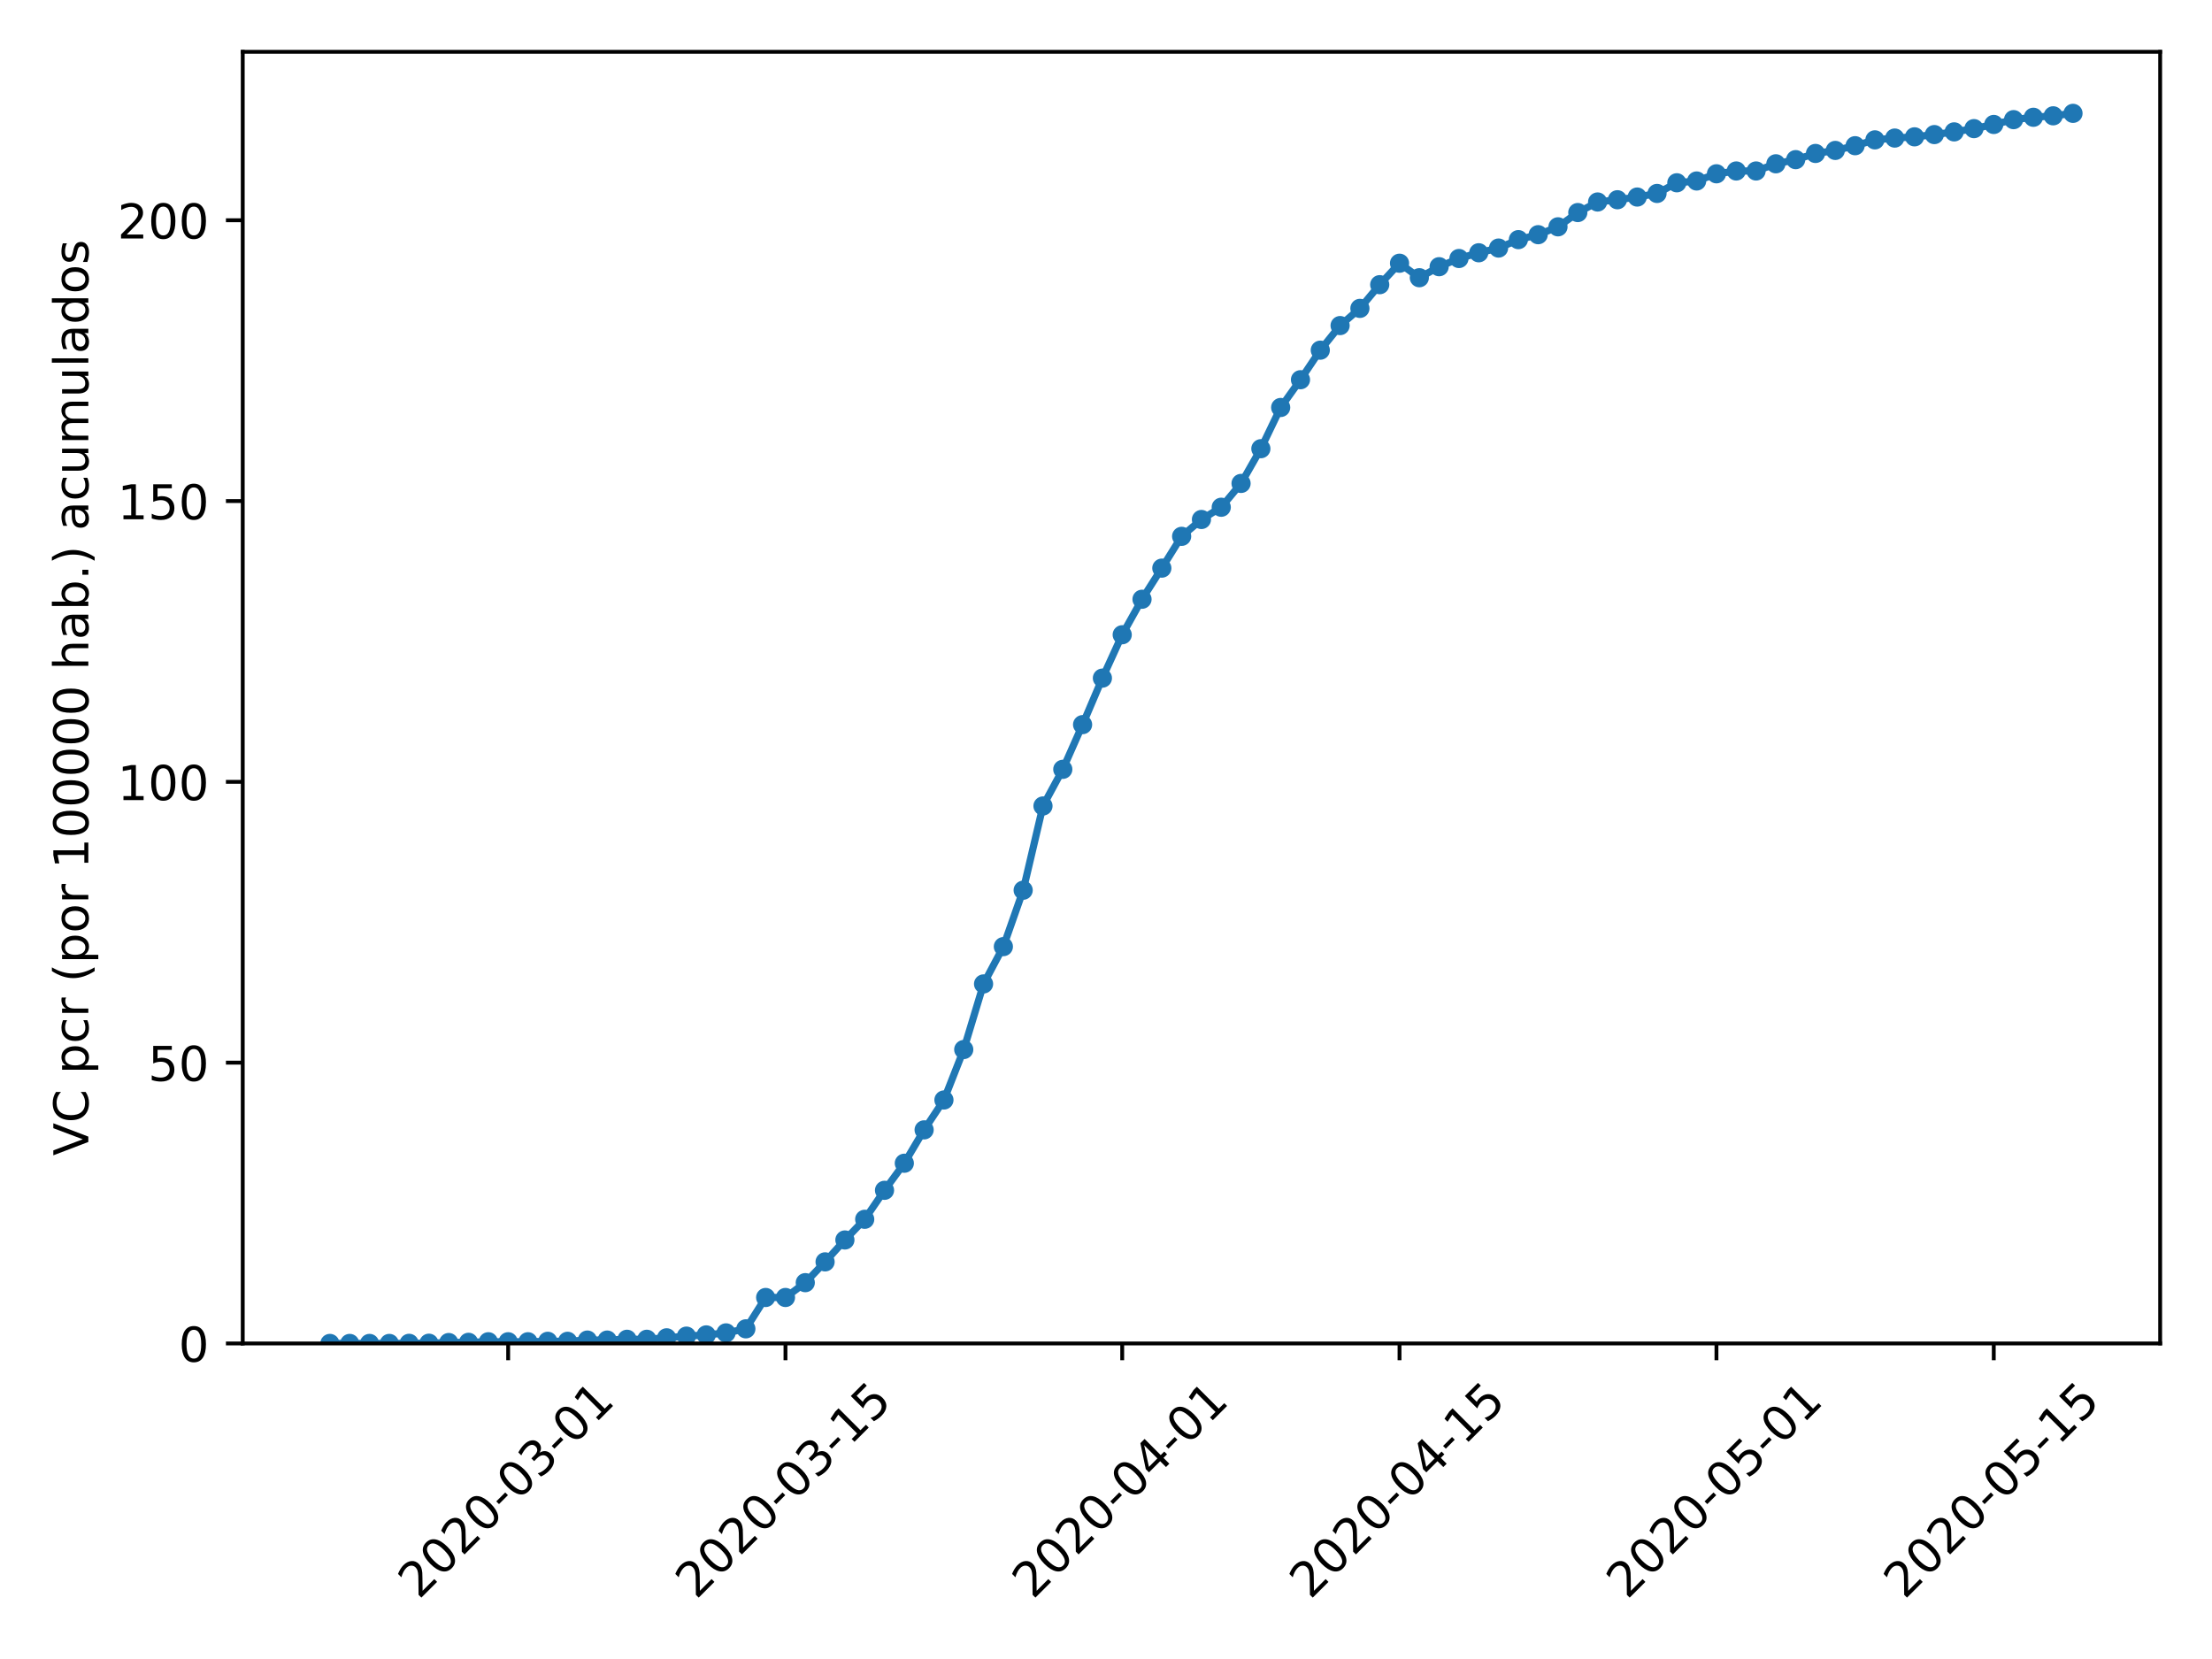 <?xml version="1.0" encoding="utf-8" standalone="no"?>
<!DOCTYPE svg PUBLIC "-//W3C//DTD SVG 1.1//EN"
  "http://www.w3.org/Graphics/SVG/1.1/DTD/svg11.dtd">
<!-- Created with matplotlib (https://matplotlib.org/) -->
<svg height="345.6pt" version="1.1" viewBox="0 0 460.8 345.6" width="460.8pt" xmlns="http://www.w3.org/2000/svg" xmlns:xlink="http://www.w3.org/1999/xlink">
 <defs>
  <style type="text/css">
*{stroke-linecap:butt;stroke-linejoin:round;}
  </style>
 </defs>
 <g id="figure_1">
  <g id="patch_1">
   <path d="M 0 345.6 
L 460.8 345.6 
L 460.8 0 
L 0 0 
z
" style="fill:#ffffff;"/>
  </g>
  <g id="axes_1">
   <g id="patch_2">
    <path d="M 50.566 279.863 
L 450 279.863 
L 450 10.8 
L 50.566 10.8 
z
" style="fill:#ffffff;"/>
   </g>
   <g id="matplotlib.axis_1">
    <g id="xtick_1">
     <g id="line2d_1">
      <defs>
       <path d="M 0 0 
L 0 3.5 
" id="m947753e158" style="stroke:#000000;stroke-width:0.8;"/>
      </defs>
      <g>
       <use style="stroke:#000000;stroke-width:0.8;" x="105.859" xlink:href="#m947753e158" y="279.863"/>
      </g>
     </g>
     <g id="text_1">
      <!-- 2020-03-01 -->
      <defs>
       <path d="M 19.188 8.297 
L 53.609 8.297 
L 53.609 0 
L 7.328 0 
L 7.328 8.297 
Q 12.938 14.109 22.625 23.891 
Q 32.328 33.688 34.812 36.531 
Q 39.547 41.844 41.422 45.531 
Q 43.312 49.219 43.312 52.781 
Q 43.312 58.594 39.234 62.25 
Q 35.156 65.922 28.609 65.922 
Q 23.969 65.922 18.812 64.312 
Q 13.672 62.703 7.812 59.422 
L 7.812 69.391 
Q 13.766 71.781 18.938 73 
Q 24.125 74.219 28.422 74.219 
Q 39.75 74.219 46.484 68.547 
Q 53.219 62.891 53.219 53.422 
Q 53.219 48.922 51.531 44.891 
Q 49.859 40.875 45.406 35.406 
Q 44.188 33.984 37.641 27.219 
Q 31.109 20.453 19.188 8.297 
z
" id="DejaVuSans-50"/>
       <path d="M 31.781 66.406 
Q 24.172 66.406 20.328 58.906 
Q 16.5 51.422 16.5 36.375 
Q 16.5 21.391 20.328 13.891 
Q 24.172 6.391 31.781 6.391 
Q 39.453 6.391 43.281 13.891 
Q 47.125 21.391 47.125 36.375 
Q 47.125 51.422 43.281 58.906 
Q 39.453 66.406 31.781 66.406 
z
M 31.781 74.219 
Q 44.047 74.219 50.516 64.516 
Q 56.984 54.828 56.984 36.375 
Q 56.984 17.969 50.516 8.266 
Q 44.047 -1.422 31.781 -1.422 
Q 19.531 -1.422 13.062 8.266 
Q 6.594 17.969 6.594 36.375 
Q 6.594 54.828 13.062 64.516 
Q 19.531 74.219 31.781 74.219 
z
" id="DejaVuSans-48"/>
       <path d="M 4.891 31.391 
L 31.203 31.391 
L 31.203 23.391 
L 4.891 23.391 
z
" id="DejaVuSans-45"/>
       <path d="M 40.578 39.312 
Q 47.656 37.797 51.625 33 
Q 55.609 28.219 55.609 21.188 
Q 55.609 10.406 48.188 4.484 
Q 40.766 -1.422 27.094 -1.422 
Q 22.516 -1.422 17.656 -0.516 
Q 12.797 0.391 7.625 2.203 
L 7.625 11.719 
Q 11.719 9.328 16.594 8.109 
Q 21.484 6.891 26.812 6.891 
Q 36.078 6.891 40.938 10.547 
Q 45.797 14.203 45.797 21.188 
Q 45.797 27.641 41.281 31.266 
Q 36.766 34.906 28.719 34.906 
L 20.219 34.906 
L 20.219 43.016 
L 29.109 43.016 
Q 36.375 43.016 40.234 45.922 
Q 44.094 48.828 44.094 54.297 
Q 44.094 59.906 40.109 62.906 
Q 36.141 65.922 28.719 65.922 
Q 24.656 65.922 20.016 65.031 
Q 15.375 64.156 9.812 62.312 
L 9.812 71.094 
Q 15.438 72.656 20.344 73.438 
Q 25.25 74.219 29.594 74.219 
Q 40.828 74.219 47.359 69.109 
Q 53.906 64.016 53.906 55.328 
Q 53.906 49.266 50.438 45.094 
Q 46.969 40.922 40.578 39.312 
z
" id="DejaVuSans-51"/>
       <path d="M 12.406 8.297 
L 28.516 8.297 
L 28.516 63.922 
L 10.984 60.406 
L 10.984 69.391 
L 28.422 72.906 
L 38.281 72.906 
L 38.281 8.297 
L 54.391 8.297 
L 54.391 0 
L 12.406 0 
z
" id="DejaVuSans-49"/>
      </defs>
      <g transform="translate(87.263 333.329)rotate(-45)scale(0.1 -0.1)">
       <use xlink:href="#DejaVuSans-50"/>
       <use x="63.623" xlink:href="#DejaVuSans-48"/>
       <use x="127.246" xlink:href="#DejaVuSans-50"/>
       <use x="190.869" xlink:href="#DejaVuSans-48"/>
       <use x="254.492" xlink:href="#DejaVuSans-45"/>
       <use x="290.576" xlink:href="#DejaVuSans-48"/>
       <use x="354.199" xlink:href="#DejaVuSans-51"/>
       <use x="417.822" xlink:href="#DejaVuSans-45"/>
       <use x="453.906" xlink:href="#DejaVuSans-48"/>
       <use x="517.529" xlink:href="#DejaVuSans-49"/>
      </g>
     </g>
    </g>
    <g id="xtick_2">
     <g id="line2d_2">
      <g>
       <use style="stroke:#000000;stroke-width:0.8;" x="163.629" xlink:href="#m947753e158" y="279.863"/>
      </g>
     </g>
     <g id="text_2">
      <!-- 2020-03-15 -->
      <defs>
       <path d="M 10.797 72.906 
L 49.516 72.906 
L 49.516 64.594 
L 19.828 64.594 
L 19.828 46.734 
Q 21.969 47.469 24.109 47.828 
Q 26.266 48.188 28.422 48.188 
Q 40.625 48.188 47.75 41.5 
Q 54.891 34.812 54.891 23.391 
Q 54.891 11.625 47.562 5.094 
Q 40.234 -1.422 26.906 -1.422 
Q 22.312 -1.422 17.547 -0.641 
Q 12.797 0.141 7.719 1.703 
L 7.719 11.625 
Q 12.109 9.234 16.797 8.062 
Q 21.484 6.891 26.703 6.891 
Q 35.156 6.891 40.078 11.328 
Q 45.016 15.766 45.016 23.391 
Q 45.016 31 40.078 35.438 
Q 35.156 39.891 26.703 39.891 
Q 22.75 39.891 18.812 39.016 
Q 14.891 38.141 10.797 36.281 
z
" id="DejaVuSans-53"/>
      </defs>
      <g transform="translate(145.033 333.329)rotate(-45)scale(0.1 -0.1)">
       <use xlink:href="#DejaVuSans-50"/>
       <use x="63.623" xlink:href="#DejaVuSans-48"/>
       <use x="127.246" xlink:href="#DejaVuSans-50"/>
       <use x="190.869" xlink:href="#DejaVuSans-48"/>
       <use x="254.492" xlink:href="#DejaVuSans-45"/>
       <use x="290.576" xlink:href="#DejaVuSans-48"/>
       <use x="354.199" xlink:href="#DejaVuSans-51"/>
       <use x="417.822" xlink:href="#DejaVuSans-45"/>
       <use x="453.906" xlink:href="#DejaVuSans-49"/>
       <use x="517.529" xlink:href="#DejaVuSans-53"/>
      </g>
     </g>
    </g>
    <g id="xtick_3">
     <g id="line2d_3">
      <g>
       <use style="stroke:#000000;stroke-width:0.8;" x="233.777" xlink:href="#m947753e158" y="279.863"/>
      </g>
     </g>
     <g id="text_3">
      <!-- 2020-04-01 -->
      <defs>
       <path d="M 37.797 64.312 
L 12.891 25.391 
L 37.797 25.391 
z
M 35.203 72.906 
L 47.609 72.906 
L 47.609 25.391 
L 58.016 25.391 
L 58.016 17.188 
L 47.609 17.188 
L 47.609 0 
L 37.797 0 
L 37.797 17.188 
L 4.891 17.188 
L 4.891 26.703 
z
" id="DejaVuSans-52"/>
      </defs>
      <g transform="translate(215.181 333.329)rotate(-45)scale(0.1 -0.1)">
       <use xlink:href="#DejaVuSans-50"/>
       <use x="63.623" xlink:href="#DejaVuSans-48"/>
       <use x="127.246" xlink:href="#DejaVuSans-50"/>
       <use x="190.869" xlink:href="#DejaVuSans-48"/>
       <use x="254.492" xlink:href="#DejaVuSans-45"/>
       <use x="290.576" xlink:href="#DejaVuSans-48"/>
       <use x="354.199" xlink:href="#DejaVuSans-52"/>
       <use x="417.822" xlink:href="#DejaVuSans-45"/>
       <use x="453.906" xlink:href="#DejaVuSans-48"/>
       <use x="517.529" xlink:href="#DejaVuSans-49"/>
      </g>
     </g>
    </g>
    <g id="xtick_4">
     <g id="line2d_4">
      <g>
       <use style="stroke:#000000;stroke-width:0.8;" x="291.547" xlink:href="#m947753e158" y="279.863"/>
      </g>
     </g>
     <g id="text_4">
      <!-- 2020-04-15 -->
      <g transform="translate(272.951 333.329)rotate(-45)scale(0.1 -0.1)">
       <use xlink:href="#DejaVuSans-50"/>
       <use x="63.623" xlink:href="#DejaVuSans-48"/>
       <use x="127.246" xlink:href="#DejaVuSans-50"/>
       <use x="190.869" xlink:href="#DejaVuSans-48"/>
       <use x="254.492" xlink:href="#DejaVuSans-45"/>
       <use x="290.576" xlink:href="#DejaVuSans-48"/>
       <use x="354.199" xlink:href="#DejaVuSans-52"/>
       <use x="417.822" xlink:href="#DejaVuSans-45"/>
       <use x="453.906" xlink:href="#DejaVuSans-49"/>
       <use x="517.529" xlink:href="#DejaVuSans-53"/>
      </g>
     </g>
    </g>
    <g id="xtick_5">
     <g id="line2d_5">
      <g>
       <use style="stroke:#000000;stroke-width:0.8;" x="357.569" xlink:href="#m947753e158" y="279.863"/>
      </g>
     </g>
     <g id="text_5">
      <!-- 2020-05-01 -->
      <g transform="translate(338.973 333.329)rotate(-45)scale(0.1 -0.1)">
       <use xlink:href="#DejaVuSans-50"/>
       <use x="63.623" xlink:href="#DejaVuSans-48"/>
       <use x="127.246" xlink:href="#DejaVuSans-50"/>
       <use x="190.869" xlink:href="#DejaVuSans-48"/>
       <use x="254.492" xlink:href="#DejaVuSans-45"/>
       <use x="290.576" xlink:href="#DejaVuSans-48"/>
       <use x="354.199" xlink:href="#DejaVuSans-53"/>
       <use x="417.822" xlink:href="#DejaVuSans-45"/>
       <use x="453.906" xlink:href="#DejaVuSans-48"/>
       <use x="517.529" xlink:href="#DejaVuSans-49"/>
      </g>
     </g>
    </g>
    <g id="xtick_6">
     <g id="line2d_6">
      <g>
       <use style="stroke:#000000;stroke-width:0.8;" x="415.338" xlink:href="#m947753e158" y="279.863"/>
      </g>
     </g>
     <g id="text_6">
      <!-- 2020-05-15 -->
      <g transform="translate(396.743 333.329)rotate(-45)scale(0.1 -0.1)">
       <use xlink:href="#DejaVuSans-50"/>
       <use x="63.623" xlink:href="#DejaVuSans-48"/>
       <use x="127.246" xlink:href="#DejaVuSans-50"/>
       <use x="190.869" xlink:href="#DejaVuSans-48"/>
       <use x="254.492" xlink:href="#DejaVuSans-45"/>
       <use x="290.576" xlink:href="#DejaVuSans-48"/>
       <use x="354.199" xlink:href="#DejaVuSans-53"/>
       <use x="417.822" xlink:href="#DejaVuSans-45"/>
       <use x="453.906" xlink:href="#DejaVuSans-49"/>
       <use x="517.529" xlink:href="#DejaVuSans-53"/>
      </g>
     </g>
    </g>
   </g>
   <g id="matplotlib.axis_2">
    <g id="ytick_1">
     <g id="line2d_7">
      <defs>
       <path d="M 0 0 
L -3.5 0 
" id="ma69612e1f2" style="stroke:#000000;stroke-width:0.8;"/>
      </defs>
      <g>
       <use style="stroke:#000000;stroke-width:0.8;" x="50.566" xlink:href="#ma69612e1f2" y="279.863"/>
      </g>
     </g>
     <g id="text_7">
      <!-- 0 -->
      <g transform="translate(37.203 283.662)scale(0.1 -0.1)">
       <use xlink:href="#DejaVuSans-48"/>
      </g>
     </g>
    </g>
    <g id="ytick_2">
     <g id="line2d_8">
      <g>
       <use style="stroke:#000000;stroke-width:0.8;" x="50.566" xlink:href="#ma69612e1f2" y="221.368"/>
      </g>
     </g>
     <g id="text_8">
      <!-- 50 -->
      <g transform="translate(30.841 225.167)scale(0.1 -0.1)">
       <use xlink:href="#DejaVuSans-53"/>
       <use x="63.623" xlink:href="#DejaVuSans-48"/>
      </g>
     </g>
    </g>
    <g id="ytick_3">
     <g id="line2d_9">
      <g>
       <use style="stroke:#000000;stroke-width:0.8;" x="50.566" xlink:href="#ma69612e1f2" y="162.873"/>
      </g>
     </g>
     <g id="text_9">
      <!-- 100 -->
      <g transform="translate(24.478 166.672)scale(0.1 -0.1)">
       <use xlink:href="#DejaVuSans-49"/>
       <use x="63.623" xlink:href="#DejaVuSans-48"/>
       <use x="127.246" xlink:href="#DejaVuSans-48"/>
      </g>
     </g>
    </g>
    <g id="ytick_4">
     <g id="line2d_10">
      <g>
       <use style="stroke:#000000;stroke-width:0.8;" x="50.566" xlink:href="#ma69612e1f2" y="104.378"/>
      </g>
     </g>
     <g id="text_10">
      <!-- 150 -->
      <g transform="translate(24.478 108.177)scale(0.1 -0.1)">
       <use xlink:href="#DejaVuSans-49"/>
       <use x="63.623" xlink:href="#DejaVuSans-53"/>
       <use x="127.246" xlink:href="#DejaVuSans-48"/>
      </g>
     </g>
    </g>
    <g id="ytick_5">
     <g id="line2d_11">
      <g>
       <use style="stroke:#000000;stroke-width:0.8;" x="50.566" xlink:href="#ma69612e1f2" y="45.883"/>
      </g>
     </g>
     <g id="text_11">
      <!-- 200 -->
      <g transform="translate(24.478 49.682)scale(0.1 -0.1)">
       <use xlink:href="#DejaVuSans-50"/>
       <use x="63.623" xlink:href="#DejaVuSans-48"/>
       <use x="127.246" xlink:href="#DejaVuSans-48"/>
      </g>
     </g>
    </g>
    <g id="text_12">
     <!-- VC pcr (por 100000 hab.) acumulados -->
     <defs>
      <path d="M 28.609 0 
L 0.781 72.906 
L 11.078 72.906 
L 34.188 11.531 
L 57.328 72.906 
L 67.578 72.906 
L 39.797 0 
z
" id="DejaVuSans-86"/>
      <path d="M 64.406 67.281 
L 64.406 56.891 
Q 59.422 61.531 53.781 63.812 
Q 48.141 66.109 41.797 66.109 
Q 29.297 66.109 22.656 58.469 
Q 16.016 50.828 16.016 36.375 
Q 16.016 21.969 22.656 14.328 
Q 29.297 6.688 41.797 6.688 
Q 48.141 6.688 53.781 8.984 
Q 59.422 11.281 64.406 15.922 
L 64.406 5.609 
Q 59.234 2.094 53.438 0.328 
Q 47.656 -1.422 41.219 -1.422 
Q 24.656 -1.422 15.125 8.703 
Q 5.609 18.844 5.609 36.375 
Q 5.609 53.953 15.125 64.078 
Q 24.656 74.219 41.219 74.219 
Q 47.75 74.219 53.531 72.484 
Q 59.328 70.75 64.406 67.281 
z
" id="DejaVuSans-67"/>
      <path id="DejaVuSans-32"/>
      <path d="M 18.109 8.203 
L 18.109 -20.797 
L 9.078 -20.797 
L 9.078 54.688 
L 18.109 54.688 
L 18.109 46.391 
Q 20.953 51.266 25.266 53.625 
Q 29.594 56 35.594 56 
Q 45.562 56 51.781 48.094 
Q 58.016 40.188 58.016 27.297 
Q 58.016 14.406 51.781 6.484 
Q 45.562 -1.422 35.594 -1.422 
Q 29.594 -1.422 25.266 0.953 
Q 20.953 3.328 18.109 8.203 
z
M 48.688 27.297 
Q 48.688 37.203 44.609 42.844 
Q 40.531 48.484 33.406 48.484 
Q 26.266 48.484 22.188 42.844 
Q 18.109 37.203 18.109 27.297 
Q 18.109 17.391 22.188 11.75 
Q 26.266 6.109 33.406 6.109 
Q 40.531 6.109 44.609 11.75 
Q 48.688 17.391 48.688 27.297 
z
" id="DejaVuSans-112"/>
      <path d="M 48.781 52.594 
L 48.781 44.188 
Q 44.969 46.297 41.141 47.344 
Q 37.312 48.391 33.406 48.391 
Q 24.656 48.391 19.812 42.844 
Q 14.984 37.312 14.984 27.297 
Q 14.984 17.281 19.812 11.734 
Q 24.656 6.203 33.406 6.203 
Q 37.312 6.203 41.141 7.25 
Q 44.969 8.297 48.781 10.406 
L 48.781 2.094 
Q 45.016 0.344 40.984 -0.531 
Q 36.969 -1.422 32.422 -1.422 
Q 20.062 -1.422 12.781 6.344 
Q 5.516 14.109 5.516 27.297 
Q 5.516 40.672 12.859 48.328 
Q 20.219 56 33.016 56 
Q 37.156 56 41.109 55.141 
Q 45.062 54.297 48.781 52.594 
z
" id="DejaVuSans-99"/>
      <path d="M 41.109 46.297 
Q 39.594 47.172 37.812 47.578 
Q 36.031 48 33.891 48 
Q 26.266 48 22.188 43.047 
Q 18.109 38.094 18.109 28.812 
L 18.109 0 
L 9.078 0 
L 9.078 54.688 
L 18.109 54.688 
L 18.109 46.188 
Q 20.953 51.172 25.484 53.578 
Q 30.031 56 36.531 56 
Q 37.453 56 38.578 55.875 
Q 39.703 55.766 41.062 55.516 
z
" id="DejaVuSans-114"/>
      <path d="M 31 75.875 
Q 24.469 64.656 21.281 53.656 
Q 18.109 42.672 18.109 31.391 
Q 18.109 20.125 21.312 9.062 
Q 24.516 -2 31 -13.188 
L 23.188 -13.188 
Q 15.875 -1.703 12.234 9.375 
Q 8.594 20.453 8.594 31.391 
Q 8.594 42.281 12.203 53.312 
Q 15.828 64.359 23.188 75.875 
z
" id="DejaVuSans-40"/>
      <path d="M 30.609 48.391 
Q 23.391 48.391 19.188 42.75 
Q 14.984 37.109 14.984 27.297 
Q 14.984 17.484 19.156 11.844 
Q 23.344 6.203 30.609 6.203 
Q 37.797 6.203 41.984 11.859 
Q 46.188 17.531 46.188 27.297 
Q 46.188 37.016 41.984 42.703 
Q 37.797 48.391 30.609 48.391 
z
M 30.609 56 
Q 42.328 56 49.016 48.375 
Q 55.719 40.766 55.719 27.297 
Q 55.719 13.875 49.016 6.219 
Q 42.328 -1.422 30.609 -1.422 
Q 18.844 -1.422 12.172 6.219 
Q 5.516 13.875 5.516 27.297 
Q 5.516 40.766 12.172 48.375 
Q 18.844 56 30.609 56 
z
" id="DejaVuSans-111"/>
      <path d="M 54.891 33.016 
L 54.891 0 
L 45.906 0 
L 45.906 32.719 
Q 45.906 40.484 42.875 44.328 
Q 39.844 48.188 33.797 48.188 
Q 26.516 48.188 22.312 43.547 
Q 18.109 38.922 18.109 30.906 
L 18.109 0 
L 9.078 0 
L 9.078 75.984 
L 18.109 75.984 
L 18.109 46.188 
Q 21.344 51.125 25.703 53.562 
Q 30.078 56 35.797 56 
Q 45.219 56 50.047 50.172 
Q 54.891 44.344 54.891 33.016 
z
" id="DejaVuSans-104"/>
      <path d="M 34.281 27.484 
Q 23.391 27.484 19.188 25 
Q 14.984 22.516 14.984 16.5 
Q 14.984 11.719 18.141 8.906 
Q 21.297 6.109 26.703 6.109 
Q 34.188 6.109 38.703 11.406 
Q 43.219 16.703 43.219 25.484 
L 43.219 27.484 
z
M 52.203 31.203 
L 52.203 0 
L 43.219 0 
L 43.219 8.297 
Q 40.141 3.328 35.547 0.953 
Q 30.953 -1.422 24.312 -1.422 
Q 15.922 -1.422 10.953 3.297 
Q 6 8.016 6 15.922 
Q 6 25.141 12.172 29.828 
Q 18.359 34.516 30.609 34.516 
L 43.219 34.516 
L 43.219 35.406 
Q 43.219 41.609 39.141 45 
Q 35.062 48.391 27.688 48.391 
Q 23 48.391 18.547 47.266 
Q 14.109 46.141 10.016 43.891 
L 10.016 52.203 
Q 14.938 54.109 19.578 55.047 
Q 24.219 56 28.609 56 
Q 40.484 56 46.344 49.844 
Q 52.203 43.703 52.203 31.203 
z
" id="DejaVuSans-97"/>
      <path d="M 48.688 27.297 
Q 48.688 37.203 44.609 42.844 
Q 40.531 48.484 33.406 48.484 
Q 26.266 48.484 22.188 42.844 
Q 18.109 37.203 18.109 27.297 
Q 18.109 17.391 22.188 11.75 
Q 26.266 6.109 33.406 6.109 
Q 40.531 6.109 44.609 11.75 
Q 48.688 17.391 48.688 27.297 
z
M 18.109 46.391 
Q 20.953 51.266 25.266 53.625 
Q 29.594 56 35.594 56 
Q 45.562 56 51.781 48.094 
Q 58.016 40.188 58.016 27.297 
Q 58.016 14.406 51.781 6.484 
Q 45.562 -1.422 35.594 -1.422 
Q 29.594 -1.422 25.266 0.953 
Q 20.953 3.328 18.109 8.203 
L 18.109 0 
L 9.078 0 
L 9.078 75.984 
L 18.109 75.984 
z
" id="DejaVuSans-98"/>
      <path d="M 10.688 12.406 
L 21 12.406 
L 21 0 
L 10.688 0 
z
" id="DejaVuSans-46"/>
      <path d="M 8.016 75.875 
L 15.828 75.875 
Q 23.141 64.359 26.781 53.312 
Q 30.422 42.281 30.422 31.391 
Q 30.422 20.453 26.781 9.375 
Q 23.141 -1.703 15.828 -13.188 
L 8.016 -13.188 
Q 14.5 -2 17.703 9.062 
Q 20.906 20.125 20.906 31.391 
Q 20.906 42.672 17.703 53.656 
Q 14.5 64.656 8.016 75.875 
z
" id="DejaVuSans-41"/>
      <path d="M 8.5 21.578 
L 8.5 54.688 
L 17.484 54.688 
L 17.484 21.922 
Q 17.484 14.156 20.5 10.266 
Q 23.531 6.391 29.594 6.391 
Q 36.859 6.391 41.078 11.031 
Q 45.312 15.672 45.312 23.688 
L 45.312 54.688 
L 54.297 54.688 
L 54.297 0 
L 45.312 0 
L 45.312 8.406 
Q 42.047 3.422 37.719 1 
Q 33.406 -1.422 27.688 -1.422 
Q 18.266 -1.422 13.375 4.438 
Q 8.5 10.297 8.5 21.578 
z
M 31.109 56 
z
" id="DejaVuSans-117"/>
      <path d="M 52 44.188 
Q 55.375 50.25 60.062 53.125 
Q 64.75 56 71.094 56 
Q 79.641 56 84.281 50.016 
Q 88.922 44.047 88.922 33.016 
L 88.922 0 
L 79.891 0 
L 79.891 32.719 
Q 79.891 40.578 77.094 44.375 
Q 74.312 48.188 68.609 48.188 
Q 61.625 48.188 57.562 43.547 
Q 53.516 38.922 53.516 30.906 
L 53.516 0 
L 44.484 0 
L 44.484 32.719 
Q 44.484 40.625 41.703 44.406 
Q 38.922 48.188 33.109 48.188 
Q 26.219 48.188 22.156 43.531 
Q 18.109 38.875 18.109 30.906 
L 18.109 0 
L 9.078 0 
L 9.078 54.688 
L 18.109 54.688 
L 18.109 46.188 
Q 21.188 51.219 25.484 53.609 
Q 29.781 56 35.688 56 
Q 41.656 56 45.828 52.969 
Q 50 49.953 52 44.188 
z
" id="DejaVuSans-109"/>
      <path d="M 9.422 75.984 
L 18.406 75.984 
L 18.406 0 
L 9.422 0 
z
" id="DejaVuSans-108"/>
      <path d="M 45.406 46.391 
L 45.406 75.984 
L 54.391 75.984 
L 54.391 0 
L 45.406 0 
L 45.406 8.203 
Q 42.578 3.328 38.25 0.953 
Q 33.938 -1.422 27.875 -1.422 
Q 17.969 -1.422 11.734 6.484 
Q 5.516 14.406 5.516 27.297 
Q 5.516 40.188 11.734 48.094 
Q 17.969 56 27.875 56 
Q 33.938 56 38.25 53.625 
Q 42.578 51.266 45.406 46.391 
z
M 14.797 27.297 
Q 14.797 17.391 18.875 11.75 
Q 22.953 6.109 30.078 6.109 
Q 37.203 6.109 41.297 11.75 
Q 45.406 17.391 45.406 27.297 
Q 45.406 37.203 41.297 42.844 
Q 37.203 48.484 30.078 48.484 
Q 22.953 48.484 18.875 42.844 
Q 14.797 37.203 14.797 27.297 
z
" id="DejaVuSans-100"/>
      <path d="M 44.281 53.078 
L 44.281 44.578 
Q 40.484 46.531 36.375 47.5 
Q 32.281 48.484 27.875 48.484 
Q 21.188 48.484 17.844 46.438 
Q 14.5 44.391 14.5 40.281 
Q 14.5 37.156 16.891 35.375 
Q 19.281 33.594 26.516 31.984 
L 29.594 31.297 
Q 39.156 29.25 43.188 25.516 
Q 47.219 21.781 47.219 15.094 
Q 47.219 7.469 41.188 3.016 
Q 35.156 -1.422 24.609 -1.422 
Q 20.219 -1.422 15.453 -0.562 
Q 10.688 0.297 5.422 2 
L 5.422 11.281 
Q 10.406 8.688 15.234 7.391 
Q 20.062 6.109 24.812 6.109 
Q 31.156 6.109 34.562 8.281 
Q 37.984 10.453 37.984 14.406 
Q 37.984 18.062 35.516 20.016 
Q 33.062 21.969 24.703 23.781 
L 21.578 24.516 
Q 13.234 26.266 9.516 29.906 
Q 5.812 33.547 5.812 39.891 
Q 5.812 47.609 11.281 51.797 
Q 16.75 56 26.812 56 
Q 31.781 56 36.172 55.266 
Q 40.578 54.547 44.281 53.078 
z
" id="DejaVuSans-115"/>
     </defs>
     <g transform="translate(18.398 240.754)rotate(-90)scale(0.1 -0.1)">
      <use xlink:href="#DejaVuSans-86"/>
      <use x="68.408" xlink:href="#DejaVuSans-67"/>
      <use x="138.232" xlink:href="#DejaVuSans-32"/>
      <use x="170.02" xlink:href="#DejaVuSans-112"/>
      <use x="233.496" xlink:href="#DejaVuSans-99"/>
      <use x="288.477" xlink:href="#DejaVuSans-114"/>
      <use x="329.59" xlink:href="#DejaVuSans-32"/>
      <use x="361.377" xlink:href="#DejaVuSans-40"/>
      <use x="400.391" xlink:href="#DejaVuSans-112"/>
      <use x="463.867" xlink:href="#DejaVuSans-111"/>
      <use x="525.049" xlink:href="#DejaVuSans-114"/>
      <use x="566.162" xlink:href="#DejaVuSans-32"/>
      <use x="597.949" xlink:href="#DejaVuSans-49"/>
      <use x="661.572" xlink:href="#DejaVuSans-48"/>
      <use x="725.195" xlink:href="#DejaVuSans-48"/>
      <use x="788.818" xlink:href="#DejaVuSans-48"/>
      <use x="852.441" xlink:href="#DejaVuSans-48"/>
      <use x="916.064" xlink:href="#DejaVuSans-48"/>
      <use x="979.688" xlink:href="#DejaVuSans-32"/>
      <use x="1011.475" xlink:href="#DejaVuSans-104"/>
      <use x="1074.854" xlink:href="#DejaVuSans-97"/>
      <use x="1136.133" xlink:href="#DejaVuSans-98"/>
      <use x="1199.609" xlink:href="#DejaVuSans-46"/>
      <use x="1231.396" xlink:href="#DejaVuSans-41"/>
      <use x="1270.41" xlink:href="#DejaVuSans-32"/>
      <use x="1302.197" xlink:href="#DejaVuSans-97"/>
      <use x="1363.477" xlink:href="#DejaVuSans-99"/>
      <use x="1418.457" xlink:href="#DejaVuSans-117"/>
      <use x="1481.836" xlink:href="#DejaVuSans-109"/>
      <use x="1579.248" xlink:href="#DejaVuSans-117"/>
      <use x="1642.627" xlink:href="#DejaVuSans-108"/>
      <use x="1670.41" xlink:href="#DejaVuSans-97"/>
      <use x="1731.689" xlink:href="#DejaVuSans-100"/>
      <use x="1795.166" xlink:href="#DejaVuSans-111"/>
      <use x="1856.348" xlink:href="#DejaVuSans-115"/>
     </g>
    </g>
   </g>
   <g id="line2d_12">
    <path clip-path="url(#p061060a19e)" d="M 68.722 279.863 
L 72.848 279.863 
L 76.975 279.863 
L 81.101 279.863 
L 85.227 279.839 
L 89.354 279.816 
L 93.48 279.675 
L 97.606 279.629 
L 101.733 279.512 
L 105.859 279.512 
L 109.986 279.512 
L 114.112 279.418 
L 118.238 279.418 
L 122.365 279.16 
L 126.491 279.16 
L 130.618 278.997 
L 134.744 278.997 
L 138.87 278.692 
L 142.997 278.341 
L 147.123 278.084 
L 151.249 277.663 
L 155.376 276.82 
L 159.502 270.29 
L 163.629 270.29 
L 167.755 267.201 
L 171.881 262.871 
L 176.008 258.308 
L 180.134 254.001 
L 184.261 247.963 
L 188.387 242.323 
L 192.513 235.372 
L 196.64 229.146 
L 200.766 218.638 
L 204.893 204.97 
L 209.019 197.2 
L 213.145 185.451 
L 217.272 167.898 
L 221.398 160.268 
L 225.524 150.954 
L 229.651 141.264 
L 233.777 132.23 
L 237.904 124.835 
L 242.03 118.352 
L 246.156 111.728 
L 250.283 108.218 
L 254.409 105.667 
L 258.536 100.705 
L 262.662 93.473 
L 266.788 84.884 
L 270.915 79.103 
L 275.041 72.948 
L 279.168 67.823 
L 283.294 64.242 
L 287.42 59.304 
L 291.547 54.833 
L 295.673 57.853 
L 299.799 55.559 
L 303.926 53.85 
L 308.052 52.657 
L 312.179 51.674 
L 316.305 49.919 
L 320.431 48.889 
L 324.558 47.251 
L 328.684 44.278 
L 332.811 42.078 
L 336.937 41.61 
L 341.063 41.048 
L 345.19 40.3 
L 349.316 38.076 
L 353.443 37.702 
L 357.569 36.204 
L 361.695 35.619 
L 365.822 35.619 
L 369.948 34.121 
L 374.074 33.255 
L 378.201 31.968 
L 382.327 31.336 
L 386.454 30.353 
L 390.58 29.136 
L 394.706 28.761 
L 398.833 28.504 
L 402.959 28.036 
L 407.086 27.474 
L 411.212 26.795 
L 415.338 25.929 
L 419.465 24.923 
L 423.591 24.432 
L 427.718 24.127 
L 431.844 23.613 
" style="fill:none;stroke:#1f77b4;stroke-linecap:square;stroke-width:1.5;"/>
    <defs>
     <path d="M 0 1.5 
C 0.398 1.5 0.779 1.342 1.061 1.061 
C 1.342 0.779 1.5 0.398 1.5 0 
C 1.5 -0.398 1.342 -0.779 1.061 -1.061 
C 0.779 -1.342 0.398 -1.5 0 -1.5 
C -0.398 -1.5 -0.779 -1.342 -1.061 -1.061 
C -1.342 -0.779 -1.5 -0.398 -1.5 0 
C -1.5 0.398 -1.342 0.779 -1.061 1.061 
C -0.779 1.342 -0.398 1.5 0 1.5 
z
" id="md3efdac56a" style="stroke:#1f77b4;"/>
    </defs>
    <g clip-path="url(#p061060a19e)">
     <use style="fill:#1f77b4;stroke:#1f77b4;" x="68.722" xlink:href="#md3efdac56a" y="279.863"/>
     <use style="fill:#1f77b4;stroke:#1f77b4;" x="72.848" xlink:href="#md3efdac56a" y="279.863"/>
     <use style="fill:#1f77b4;stroke:#1f77b4;" x="76.975" xlink:href="#md3efdac56a" y="279.863"/>
     <use style="fill:#1f77b4;stroke:#1f77b4;" x="81.101" xlink:href="#md3efdac56a" y="279.863"/>
     <use style="fill:#1f77b4;stroke:#1f77b4;" x="85.227" xlink:href="#md3efdac56a" y="279.839"/>
     <use style="fill:#1f77b4;stroke:#1f77b4;" x="89.354" xlink:href="#md3efdac56a" y="279.816"/>
     <use style="fill:#1f77b4;stroke:#1f77b4;" x="93.48" xlink:href="#md3efdac56a" y="279.675"/>
     <use style="fill:#1f77b4;stroke:#1f77b4;" x="97.606" xlink:href="#md3efdac56a" y="279.629"/>
     <use style="fill:#1f77b4;stroke:#1f77b4;" x="101.733" xlink:href="#md3efdac56a" y="279.512"/>
     <use style="fill:#1f77b4;stroke:#1f77b4;" x="105.859" xlink:href="#md3efdac56a" y="279.512"/>
     <use style="fill:#1f77b4;stroke:#1f77b4;" x="109.986" xlink:href="#md3efdac56a" y="279.512"/>
     <use style="fill:#1f77b4;stroke:#1f77b4;" x="114.112" xlink:href="#md3efdac56a" y="279.418"/>
     <use style="fill:#1f77b4;stroke:#1f77b4;" x="118.238" xlink:href="#md3efdac56a" y="279.418"/>
     <use style="fill:#1f77b4;stroke:#1f77b4;" x="122.365" xlink:href="#md3efdac56a" y="279.16"/>
     <use style="fill:#1f77b4;stroke:#1f77b4;" x="126.491" xlink:href="#md3efdac56a" y="279.16"/>
     <use style="fill:#1f77b4;stroke:#1f77b4;" x="130.618" xlink:href="#md3efdac56a" y="278.997"/>
     <use style="fill:#1f77b4;stroke:#1f77b4;" x="134.744" xlink:href="#md3efdac56a" y="278.997"/>
     <use style="fill:#1f77b4;stroke:#1f77b4;" x="138.87" xlink:href="#md3efdac56a" y="278.692"/>
     <use style="fill:#1f77b4;stroke:#1f77b4;" x="142.997" xlink:href="#md3efdac56a" y="278.341"/>
     <use style="fill:#1f77b4;stroke:#1f77b4;" x="147.123" xlink:href="#md3efdac56a" y="278.084"/>
     <use style="fill:#1f77b4;stroke:#1f77b4;" x="151.249" xlink:href="#md3efdac56a" y="277.663"/>
     <use style="fill:#1f77b4;stroke:#1f77b4;" x="155.376" xlink:href="#md3efdac56a" y="276.82"/>
     <use style="fill:#1f77b4;stroke:#1f77b4;" x="159.502" xlink:href="#md3efdac56a" y="270.29"/>
     <use style="fill:#1f77b4;stroke:#1f77b4;" x="163.629" xlink:href="#md3efdac56a" y="270.29"/>
     <use style="fill:#1f77b4;stroke:#1f77b4;" x="167.755" xlink:href="#md3efdac56a" y="267.201"/>
     <use style="fill:#1f77b4;stroke:#1f77b4;" x="171.881" xlink:href="#md3efdac56a" y="262.871"/>
     <use style="fill:#1f77b4;stroke:#1f77b4;" x="176.008" xlink:href="#md3efdac56a" y="258.308"/>
     <use style="fill:#1f77b4;stroke:#1f77b4;" x="180.134" xlink:href="#md3efdac56a" y="254.001"/>
     <use style="fill:#1f77b4;stroke:#1f77b4;" x="184.261" xlink:href="#md3efdac56a" y="247.963"/>
     <use style="fill:#1f77b4;stroke:#1f77b4;" x="188.387" xlink:href="#md3efdac56a" y="242.323"/>
     <use style="fill:#1f77b4;stroke:#1f77b4;" x="192.513" xlink:href="#md3efdac56a" y="235.372"/>
     <use style="fill:#1f77b4;stroke:#1f77b4;" x="196.64" xlink:href="#md3efdac56a" y="229.146"/>
     <use style="fill:#1f77b4;stroke:#1f77b4;" x="200.766" xlink:href="#md3efdac56a" y="218.638"/>
     <use style="fill:#1f77b4;stroke:#1f77b4;" x="204.893" xlink:href="#md3efdac56a" y="204.97"/>
     <use style="fill:#1f77b4;stroke:#1f77b4;" x="209.019" xlink:href="#md3efdac56a" y="197.2"/>
     <use style="fill:#1f77b4;stroke:#1f77b4;" x="213.145" xlink:href="#md3efdac56a" y="185.451"/>
     <use style="fill:#1f77b4;stroke:#1f77b4;" x="217.272" xlink:href="#md3efdac56a" y="167.898"/>
     <use style="fill:#1f77b4;stroke:#1f77b4;" x="221.398" xlink:href="#md3efdac56a" y="160.268"/>
     <use style="fill:#1f77b4;stroke:#1f77b4;" x="225.524" xlink:href="#md3efdac56a" y="150.954"/>
     <use style="fill:#1f77b4;stroke:#1f77b4;" x="229.651" xlink:href="#md3efdac56a" y="141.264"/>
     <use style="fill:#1f77b4;stroke:#1f77b4;" x="233.777" xlink:href="#md3efdac56a" y="132.23"/>
     <use style="fill:#1f77b4;stroke:#1f77b4;" x="237.904" xlink:href="#md3efdac56a" y="124.835"/>
     <use style="fill:#1f77b4;stroke:#1f77b4;" x="242.03" xlink:href="#md3efdac56a" y="118.352"/>
     <use style="fill:#1f77b4;stroke:#1f77b4;" x="246.156" xlink:href="#md3efdac56a" y="111.728"/>
     <use style="fill:#1f77b4;stroke:#1f77b4;" x="250.283" xlink:href="#md3efdac56a" y="108.218"/>
     <use style="fill:#1f77b4;stroke:#1f77b4;" x="254.409" xlink:href="#md3efdac56a" y="105.667"/>
     <use style="fill:#1f77b4;stroke:#1f77b4;" x="258.536" xlink:href="#md3efdac56a" y="100.705"/>
     <use style="fill:#1f77b4;stroke:#1f77b4;" x="262.662" xlink:href="#md3efdac56a" y="93.473"/>
     <use style="fill:#1f77b4;stroke:#1f77b4;" x="266.788" xlink:href="#md3efdac56a" y="84.884"/>
     <use style="fill:#1f77b4;stroke:#1f77b4;" x="270.915" xlink:href="#md3efdac56a" y="79.103"/>
     <use style="fill:#1f77b4;stroke:#1f77b4;" x="275.041" xlink:href="#md3efdac56a" y="72.948"/>
     <use style="fill:#1f77b4;stroke:#1f77b4;" x="279.168" xlink:href="#md3efdac56a" y="67.823"/>
     <use style="fill:#1f77b4;stroke:#1f77b4;" x="283.294" xlink:href="#md3efdac56a" y="64.242"/>
     <use style="fill:#1f77b4;stroke:#1f77b4;" x="287.42" xlink:href="#md3efdac56a" y="59.304"/>
     <use style="fill:#1f77b4;stroke:#1f77b4;" x="291.547" xlink:href="#md3efdac56a" y="54.833"/>
     <use style="fill:#1f77b4;stroke:#1f77b4;" x="295.673" xlink:href="#md3efdac56a" y="57.853"/>
     <use style="fill:#1f77b4;stroke:#1f77b4;" x="299.799" xlink:href="#md3efdac56a" y="55.559"/>
     <use style="fill:#1f77b4;stroke:#1f77b4;" x="303.926" xlink:href="#md3efdac56a" y="53.85"/>
     <use style="fill:#1f77b4;stroke:#1f77b4;" x="308.052" xlink:href="#md3efdac56a" y="52.657"/>
     <use style="fill:#1f77b4;stroke:#1f77b4;" x="312.179" xlink:href="#md3efdac56a" y="51.674"/>
     <use style="fill:#1f77b4;stroke:#1f77b4;" x="316.305" xlink:href="#md3efdac56a" y="49.919"/>
     <use style="fill:#1f77b4;stroke:#1f77b4;" x="320.431" xlink:href="#md3efdac56a" y="48.889"/>
     <use style="fill:#1f77b4;stroke:#1f77b4;" x="324.558" xlink:href="#md3efdac56a" y="47.251"/>
     <use style="fill:#1f77b4;stroke:#1f77b4;" x="328.684" xlink:href="#md3efdac56a" y="44.278"/>
     <use style="fill:#1f77b4;stroke:#1f77b4;" x="332.811" xlink:href="#md3efdac56a" y="42.078"/>
     <use style="fill:#1f77b4;stroke:#1f77b4;" x="336.937" xlink:href="#md3efdac56a" y="41.61"/>
     <use style="fill:#1f77b4;stroke:#1f77b4;" x="341.063" xlink:href="#md3efdac56a" y="41.048"/>
     <use style="fill:#1f77b4;stroke:#1f77b4;" x="345.19" xlink:href="#md3efdac56a" y="40.3"/>
     <use style="fill:#1f77b4;stroke:#1f77b4;" x="349.316" xlink:href="#md3efdac56a" y="38.076"/>
     <use style="fill:#1f77b4;stroke:#1f77b4;" x="353.443" xlink:href="#md3efdac56a" y="37.702"/>
     <use style="fill:#1f77b4;stroke:#1f77b4;" x="357.569" xlink:href="#md3efdac56a" y="36.204"/>
     <use style="fill:#1f77b4;stroke:#1f77b4;" x="361.695" xlink:href="#md3efdac56a" y="35.619"/>
     <use style="fill:#1f77b4;stroke:#1f77b4;" x="365.822" xlink:href="#md3efdac56a" y="35.619"/>
     <use style="fill:#1f77b4;stroke:#1f77b4;" x="369.948" xlink:href="#md3efdac56a" y="34.121"/>
     <use style="fill:#1f77b4;stroke:#1f77b4;" x="374.074" xlink:href="#md3efdac56a" y="33.255"/>
     <use style="fill:#1f77b4;stroke:#1f77b4;" x="378.201" xlink:href="#md3efdac56a" y="31.968"/>
     <use style="fill:#1f77b4;stroke:#1f77b4;" x="382.327" xlink:href="#md3efdac56a" y="31.336"/>
     <use style="fill:#1f77b4;stroke:#1f77b4;" x="386.454" xlink:href="#md3efdac56a" y="30.353"/>
     <use style="fill:#1f77b4;stroke:#1f77b4;" x="390.58" xlink:href="#md3efdac56a" y="29.136"/>
     <use style="fill:#1f77b4;stroke:#1f77b4;" x="394.706" xlink:href="#md3efdac56a" y="28.761"/>
     <use style="fill:#1f77b4;stroke:#1f77b4;" x="398.833" xlink:href="#md3efdac56a" y="28.504"/>
     <use style="fill:#1f77b4;stroke:#1f77b4;" x="402.959" xlink:href="#md3efdac56a" y="28.036"/>
     <use style="fill:#1f77b4;stroke:#1f77b4;" x="407.086" xlink:href="#md3efdac56a" y="27.474"/>
     <use style="fill:#1f77b4;stroke:#1f77b4;" x="411.212" xlink:href="#md3efdac56a" y="26.795"/>
     <use style="fill:#1f77b4;stroke:#1f77b4;" x="415.338" xlink:href="#md3efdac56a" y="25.929"/>
     <use style="fill:#1f77b4;stroke:#1f77b4;" x="419.465" xlink:href="#md3efdac56a" y="24.923"/>
     <use style="fill:#1f77b4;stroke:#1f77b4;" x="423.591" xlink:href="#md3efdac56a" y="24.432"/>
     <use style="fill:#1f77b4;stroke:#1f77b4;" x="427.718" xlink:href="#md3efdac56a" y="24.127"/>
     <use style="fill:#1f77b4;stroke:#1f77b4;" x="431.844" xlink:href="#md3efdac56a" y="23.613"/>
    </g>
   </g>
   <g id="patch_3">
    <path d="M 50.566 279.863 
L 50.566 10.8 
" style="fill:none;stroke:#000000;stroke-linecap:square;stroke-linejoin:miter;stroke-width:0.8;"/>
   </g>
   <g id="patch_4">
    <path d="M 450 279.863 
L 450 10.8 
" style="fill:none;stroke:#000000;stroke-linecap:square;stroke-linejoin:miter;stroke-width:0.8;"/>
   </g>
   <g id="patch_5">
    <path d="M 50.566 279.863 
L 450 279.863 
" style="fill:none;stroke:#000000;stroke-linecap:square;stroke-linejoin:miter;stroke-width:0.8;"/>
   </g>
   <g id="patch_6">
    <path d="M 50.566 10.8 
L 450 10.8 
" style="fill:none;stroke:#000000;stroke-linecap:square;stroke-linejoin:miter;stroke-width:0.8;"/>
   </g>
  </g>
 </g>
 <defs>
  <clipPath id="p061060a19e">
   <rect height="269.063" width="399.434" x="50.566" y="10.8"/>
  </clipPath>
 </defs>
</svg>
